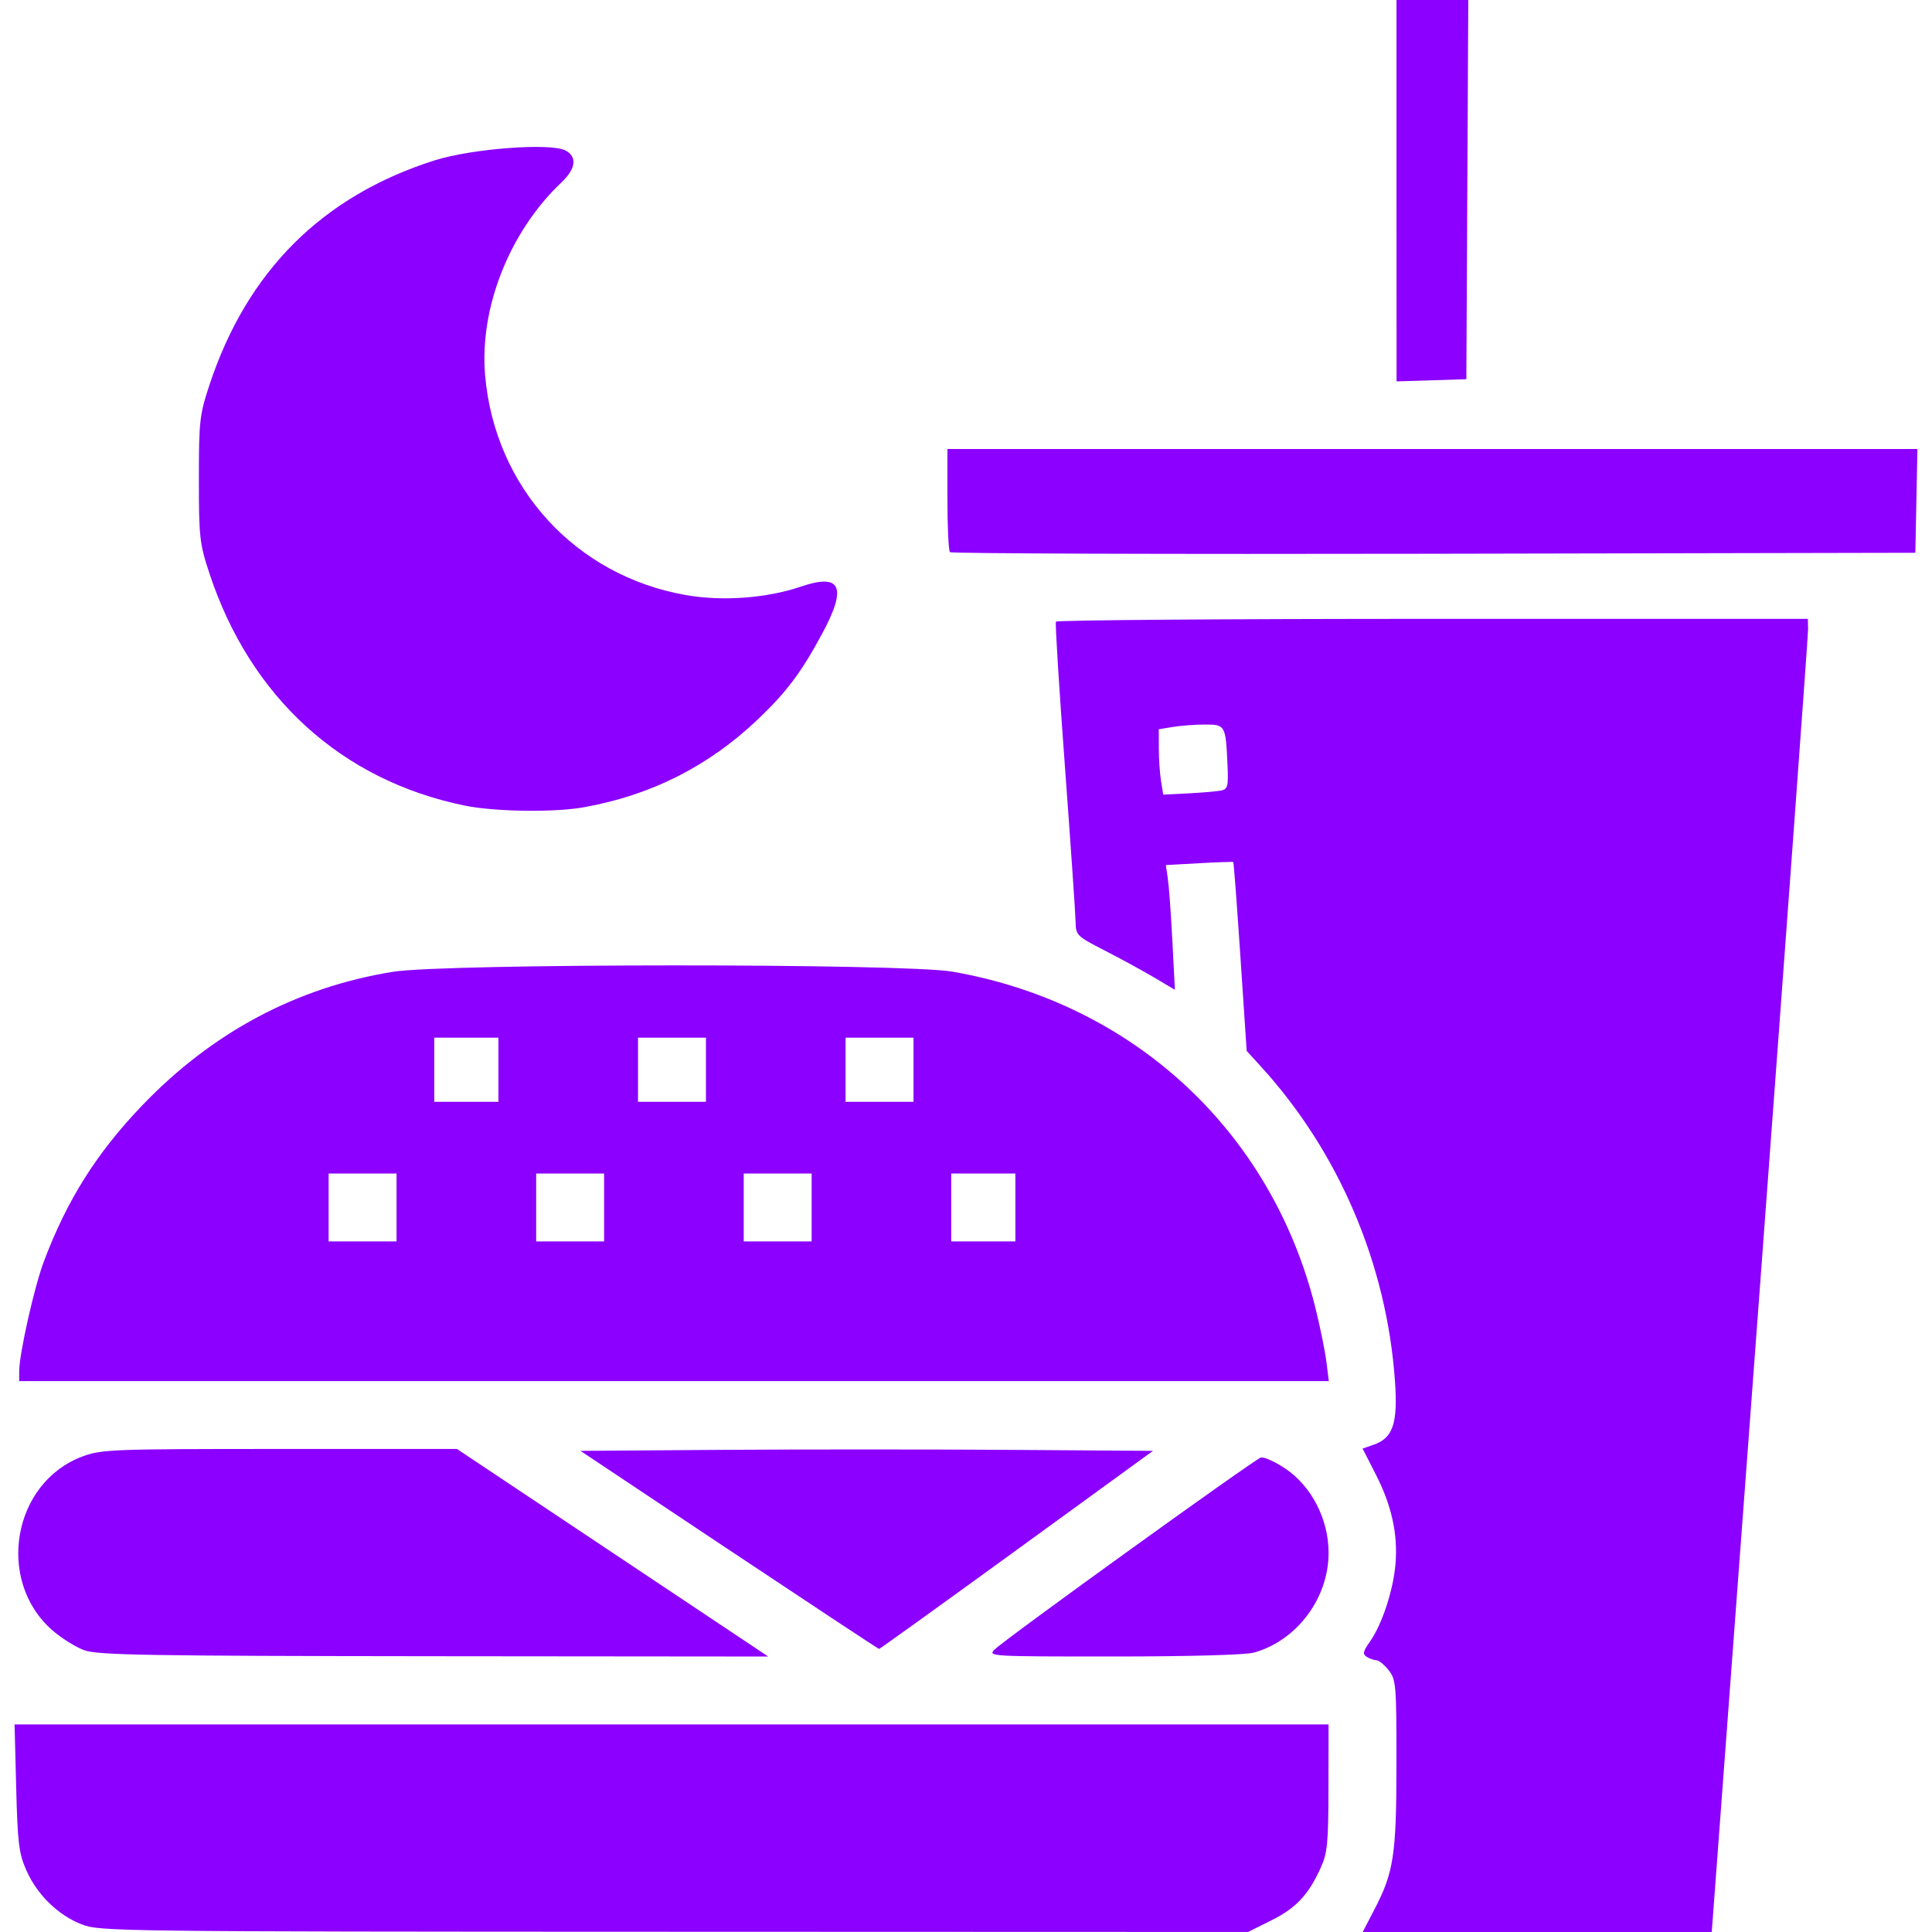 <?xml version="1.0" encoding="UTF-8" standalone="no"?>
<!-- Created with Inkscape (http://www.inkscape.org/) -->

<svg
   version="1.1"
   id="svg1"
   width="50"
   height="50"
   viewBox="0 0 50 50"
   sodipodi:docname="cibo icon purple.svg"
   xml:space="preserve"
   inkscape:version="1.3.2 (091e20e, 2023-11-25, custom)"
   xmlns:inkscape="http://www.inkscape.org/namespaces/inkscape"
   xmlns:sodipodi="http://sodipodi.sourceforge.net/DTD/sodipodi-0.dtd"
   xmlns="http://www.w3.org/2000/svg"
   xmlns:svg="http://www.w3.org/2000/svg"><defs
     id="defs1" /><sodipodi:namedview
     id="namedview1"
     pagecolor="#ffffff"
     bordercolor="#000000"
     borderopacity="0.25"
     inkscape:showpageshadow="2"
     inkscape:pageopacity="0.0"
     inkscape:pagecheckerboard="0"
     inkscape:deskcolor="#d1d1d1"
     showgrid="false"
     inkscape:zoom="7.29"
     inkscape:cx="-0.20576132"
     inkscape:cy="49.451303"
     inkscape:window-width="1920"
     inkscape:window-height="991"
     inkscape:window-x="-9"
     inkscape:window-y="-9"
     inkscape:window-maximized="1"
     inkscape:current-layer="g1" /><g
     inkscape:groupmode="layer"
     inkscape:label="Image"
     id="g1"><path
       style="fill:#000000"
       id="path3" /><path
       style="fill:#000000"
       id="path2" /><path
       style="fill:#8b00ff;stroke-width:0.083;fill-opacity:1"
       d="m 2.115,49.803 c -0.615,-0.24 -1.156,-0.77 -1.435,-1.404 -0.192,-0.435 -0.225,-0.707 -0.261,-2.135 l -0.042,-1.636 h 17.003 17.003 l -0.002,1.636 c -0.002,1.432 -0.027,1.69 -0.2,2.072 -0.32,0.704 -0.635,1.041 -1.277,1.362 l -0.603,0.301 -14.853,-0.005 C 3.029,49.99 2.583,49.985 2.115,49.803 Z m 33.444,-0.366 c 0.512,-0.978 0.58,-1.419 0.581,-3.794 10e-4,-2.038 -0.01,-2.174 -0.201,-2.417 -0.111,-0.142 -0.254,-0.258 -0.317,-0.259 -0.063,-10e-4 -0.176,-0.04 -0.251,-0.088 -0.112,-0.071 -0.097,-0.14 0.081,-0.391 0.312,-0.439 0.607,-1.331 0.663,-2.012 0.065,-0.776 -0.099,-1.516 -0.513,-2.325 l -0.339,-0.662 0.296,-0.103 c 0.492,-0.172 0.619,-0.555 0.543,-1.64 -0.212,-3.025 -1.447,-5.925 -3.468,-8.143 l -0.37,-0.406 -0.162,-2.435 c -0.089,-1.339 -0.172,-2.443 -0.185,-2.452 -0.013,-0.01 -0.411,0.004 -0.884,0.03 l -0.861,0.048 0.052,0.354 c 0.029,0.195 0.081,0.921 0.117,1.614 l 0.065,1.26 -0.525,-0.312 c -0.289,-0.171 -0.866,-0.486 -1.282,-0.7 -0.736,-0.378 -0.757,-0.398 -0.763,-0.753 -0.004,-0.201 -0.128,-2.013 -0.277,-4.027 -0.149,-2.014 -0.254,-3.695 -0.232,-3.735 0.021,-0.04 4.409,-0.073 9.75,-0.073 h 9.711 l 0.005,0.269 c 0.002,0.148 -0.558,7.794 -1.244,16.992 l -1.249,16.724 h -4.517 -4.517 z m -3.959,-28.978 c 0.174,-0.036 0.192,-0.107 0.168,-0.655 -0.046,-1.037 -0.056,-1.054 -0.585,-1.053 -0.254,5e-4 -0.627,0.028 -0.828,0.062 l -0.366,0.06 10e-4,0.5 c 5e-4,0.275 0.027,0.656 0.058,0.846 l 0.057,0.346 0.65,-0.033 c 0.357,-0.018 0.738,-0.051 0.845,-0.073 z M 2.189,42.711 c -0.224,-0.08 -0.603,-0.316 -0.841,-0.526 -1.462,-1.287 -1.02,-3.816 0.784,-4.491 0.493,-0.184 0.764,-0.195 5.107,-0.195 h 4.587 l 4.028,2.686 4.028,2.686 -8.642,-0.008 c -7.367,-0.007 -8.703,-0.029 -9.05,-0.152 z m 23.555,-0.025 c 0.315,-0.302 6.723,-4.92 6.886,-4.964 0.083,-0.022 0.368,0.106 0.633,0.284 0.68,0.456 1.121,1.314 1.121,2.179 0,1.179 -0.821,2.275 -1.936,2.585 -0.211,0.059 -1.704,0.1 -3.628,0.1 -3.207,5e-4 -3.265,-0.003 -3.076,-0.184 z m -6.876,-2.575 -3.846,-2.563 3.668,-0.026 c 2.017,-0.014 5.351,-0.014 7.409,0 l 3.741,0.026 -3.527,2.563 c -1.94,1.41 -3.543,2.563 -3.562,2.563 -0.02,-8e-5 -1.766,-1.154 -3.882,-2.563 z m -18.371,-4.623 c 0,-0.449 0.389,-2.18 0.64,-2.846 0.595,-1.58 1.358,-2.793 2.527,-4.017 1.817,-1.902 4.002,-3.069 6.503,-3.475 1.352,-0.219 13.233,-0.222 14.487,-0.003 4.671,0.815 8.243,4.12 9.384,8.682 0.122,0.488 0.251,1.118 0.287,1.4 l 0.065,0.513 H 17.444 0.497 Z m 9.766,-4.239 v -0.879 h -0.879 -0.879 v 0.879 0.879 h 0.879 0.879 z m 5.371,0 v -0.879 h -0.879 -0.879 v 0.879 0.879 h 0.879 0.879 z m 5.371,0 v -0.879 h -0.879 -0.879 v 0.879 0.879 h 0.879 0.879 z m 5.273,0 v -0.879 h -0.83 -0.83 v 0.879 0.879 h 0.83 0.83 z m -13.379,-3.564 v -0.83 H 12.069 11.239 v 0.83 0.83 h 0.83 0.83 z m 5.371,0 v -0.83 h -0.879 -0.879 v 0.83 0.83 h 0.879 0.879 z m 5.371,0 v -0.83 h -0.879 -0.879 v 0.83 0.83 h 0.879 0.879 z m -11.621,-6.838 c -3.181,-0.653 -5.539,-2.798 -6.599,-6.004 -0.256,-0.775 -0.274,-0.937 -0.274,-2.441 0,-1.504 0.018,-1.667 0.274,-2.441 0.973,-2.943 2.917,-4.884 5.818,-5.808 0.967,-0.308 3.014,-0.463 3.399,-0.257 0.305,0.163 0.265,0.473 -0.11,0.827 -1.342,1.271 -2.125,3.25 -1.973,4.994 0.252,2.899 2.338,5.182 5.194,5.683 0.952,0.167 2.096,0.082 2.986,-0.221 1.025,-0.349 1.191,0.009 0.555,1.196 -0.544,1.015 -0.924,1.524 -1.668,2.234 -1.275,1.216 -2.777,1.976 -4.52,2.284 -0.775,0.137 -2.3,0.115 -3.083,-0.046 z m 12.565,-6.557 c -0.036,-0.036 -0.066,-0.651 -0.066,-1.368 v -1.302 H 37.072 49.623 l -0.027,1.343 -0.027,1.343 -12.459,0.025 c -6.852,0.014 -12.488,-0.005 -12.524,-0.041 z M 36.141,4.935 V 5e-6 h 0.929 0.929 l -0.025,4.907 -0.025,4.907 -0.903,0.028 -0.903,0.028 z"
       id="path4" /></g></svg>
